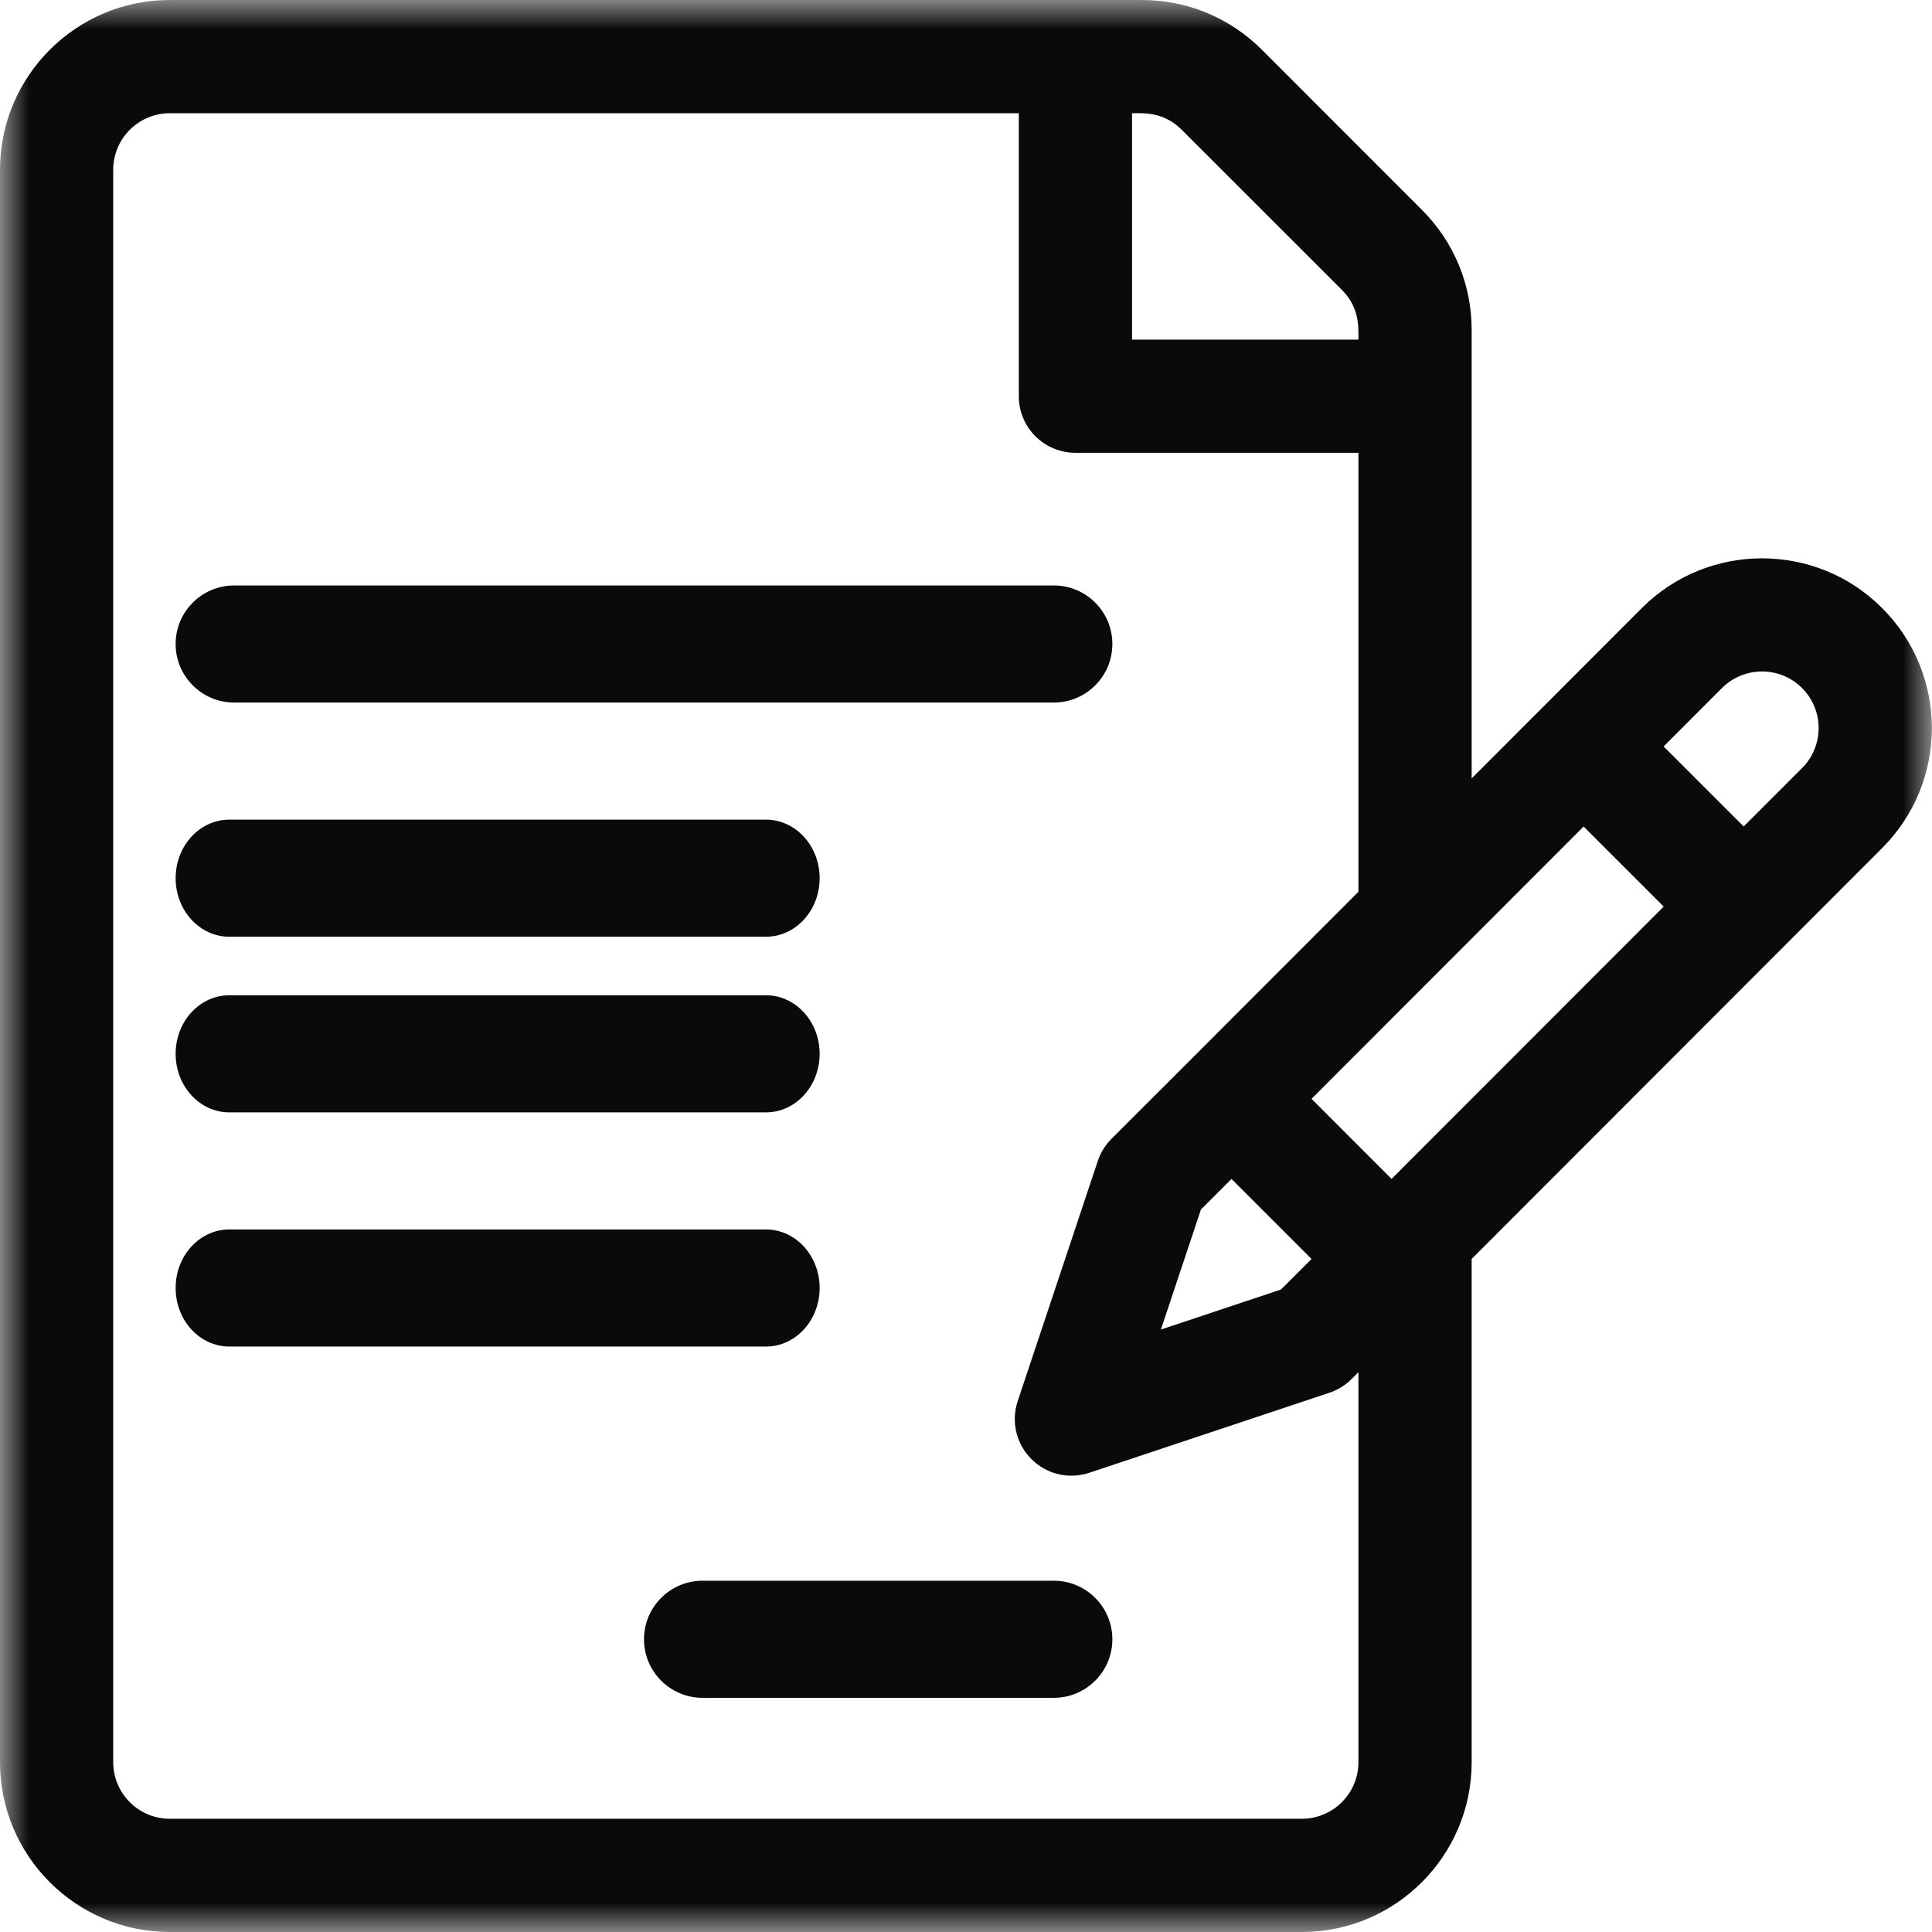 <?xml version="1.0" encoding="UTF-8"?>
<svg width="33px" height="33px" viewBox="0 0 33 33" version="1.1" xmlns="http://www.w3.org/2000/svg" xmlns:xlink="http://www.w3.org/1999/xlink">
    <!-- Generator: Sketch 49.3 (51167) - http://www.bohemiancoding.com/sketch -->
    <title>contract-icon</title>
    <desc>Created with Sketch.</desc>
    <defs>
        <polygon id="path-1" points="0.004 0 32.998 0 32.998 33 0.004 33"></polygon>
    </defs>
    <g id="R4R-Result-Description" stroke="none" stroke-width="1" fill="none" fill-rule="evenodd">
        <g id="R4R-Result-Description---Desktop-HD---1441" transform="translate(-931, -288)">
            <g id="resource-access" transform="translate(931, 266)">
                <g id="Requires-Registratio" transform="translate(0, 15)">
                    <g id="contract-icon" transform="translate(0, 7)">
                        <g id="Group-3">
                            <mask id="mask-2" fill="white">
                                <use xlink:href="#path-1"></use>
                            </mask>
                            <g id="Clip-2"></g>
                            <path d="M30.78,13.12 L29.783,14.117 L28.416,12.75 L29.413,11.752 C29.79,11.375 30.403,11.375 30.78,11.752 C31.157,12.129 31.159,12.741 30.78,13.12 Z M22.236,31.066 L2.9,31.066 C2.367,31.066 1.934,30.633 1.934,30.1 L1.934,2.9 C1.934,2.367 2.367,1.934 2.9,1.934 L17.402,1.934 L17.402,6.768 C17.402,7.302 17.835,7.734 18.369,7.734 L23.203,7.734 L23.203,15.232 C23.203,15.232 20.351,18.087 20.351,18.087 L18.984,19.453 C18.878,19.559 18.798,19.689 18.751,19.831 L17.383,23.933 C17.267,24.28 17.358,24.663 17.617,24.922 C17.876,25.182 18.259,25.272 18.606,25.156 L22.708,23.789 C22.85,23.741 22.98,23.661 23.086,23.555 L23.203,23.438 L23.203,30.1 C23.203,30.633 22.769,31.066 22.236,31.066 Z M20.185,2.217 L22.92,4.951 C23.227,5.258 23.203,5.594 23.203,5.801 L19.336,5.801 L19.336,1.934 C19.519,1.934 19.871,1.902 20.185,2.217 Z M23.769,20.137 L22.402,18.769 C23.13,18.041 26.364,14.804 27.049,14.118 L28.417,15.485 L23.769,20.137 Z M22.402,21.504 L21.88,22.026 L19.829,22.71 L20.513,20.659 L21.035,20.137 L22.402,21.504 Z M32.147,10.385 C31.017,9.254 29.177,9.254 28.045,10.385 C27.697,10.734 25.476,12.957 25.137,13.296 L25.137,5.635 C25.137,4.86 24.835,4.132 24.287,3.584 L21.553,0.849 C21.005,0.302 20.277,0 19.502,0 L2.9,0 C1.301,0 0,1.301 0,2.9 L0,30.1 C0,31.699 1.301,33 2.9,33 L22.236,33 C23.836,33 25.137,31.699 25.137,30.1 L25.137,21.504 L32.147,14.487 C33.281,13.353 33.281,11.519 32.147,10.385 Z" id="Fill-1" fill="#0A090B" mask="url(#mask-2)"></path>
                        </g>
                        <path d="M4,12 L18,12 C18.552,12 19,11.552 19,11 C19,10.448 18.552,10 18,10 L4,10 C3.448,10 3,10.448 3,11 C3,11.552 3.448,12 4,12" id="Fill-4" fill="#0A090B"></path>
                        <path d="M3.917,16 L13.083,16 C13.59,16 14,15.552 14,15 C14,14.448 13.59,14 13.083,14 L3.917,14 C3.41,14 3,14.448 3,15 C3,15.552 3.41,16 3.917,16" id="Fill-5" fill="#0A090B"></path>
                        <path d="M3.917,19 L13.083,19 C13.59,19 14,18.552 14,18 C14,17.448 13.59,17 13.083,17 L3.917,17 C3.41,17 3,17.448 3,18 C3,18.552 3.41,19 3.917,19" id="Fill-6" fill="#0A090B"></path>
                        <path d="M14,22 C14,21.448 13.59,21 13.083,21 L3.917,21 C3.41,21 3,21.448 3,22 C3,22.552 3.41,23 3.917,23 L13.083,23 C13.59,23 14,22.552 14,22" id="Fill-7" fill="#0A090B"></path>
                        <path d="M18,27 L12,27 C11.448,27 11,27.448 11,28 C11,28.552 11.448,29 12,29 L18,29 C18.552,29 19,28.552 19,28 C19,27.448 18.552,27 18,27" id="Fill-8" fill="#0A090B"></path>
                    </g>
                </g>
            </g>
        </g>
    </g>
</svg>